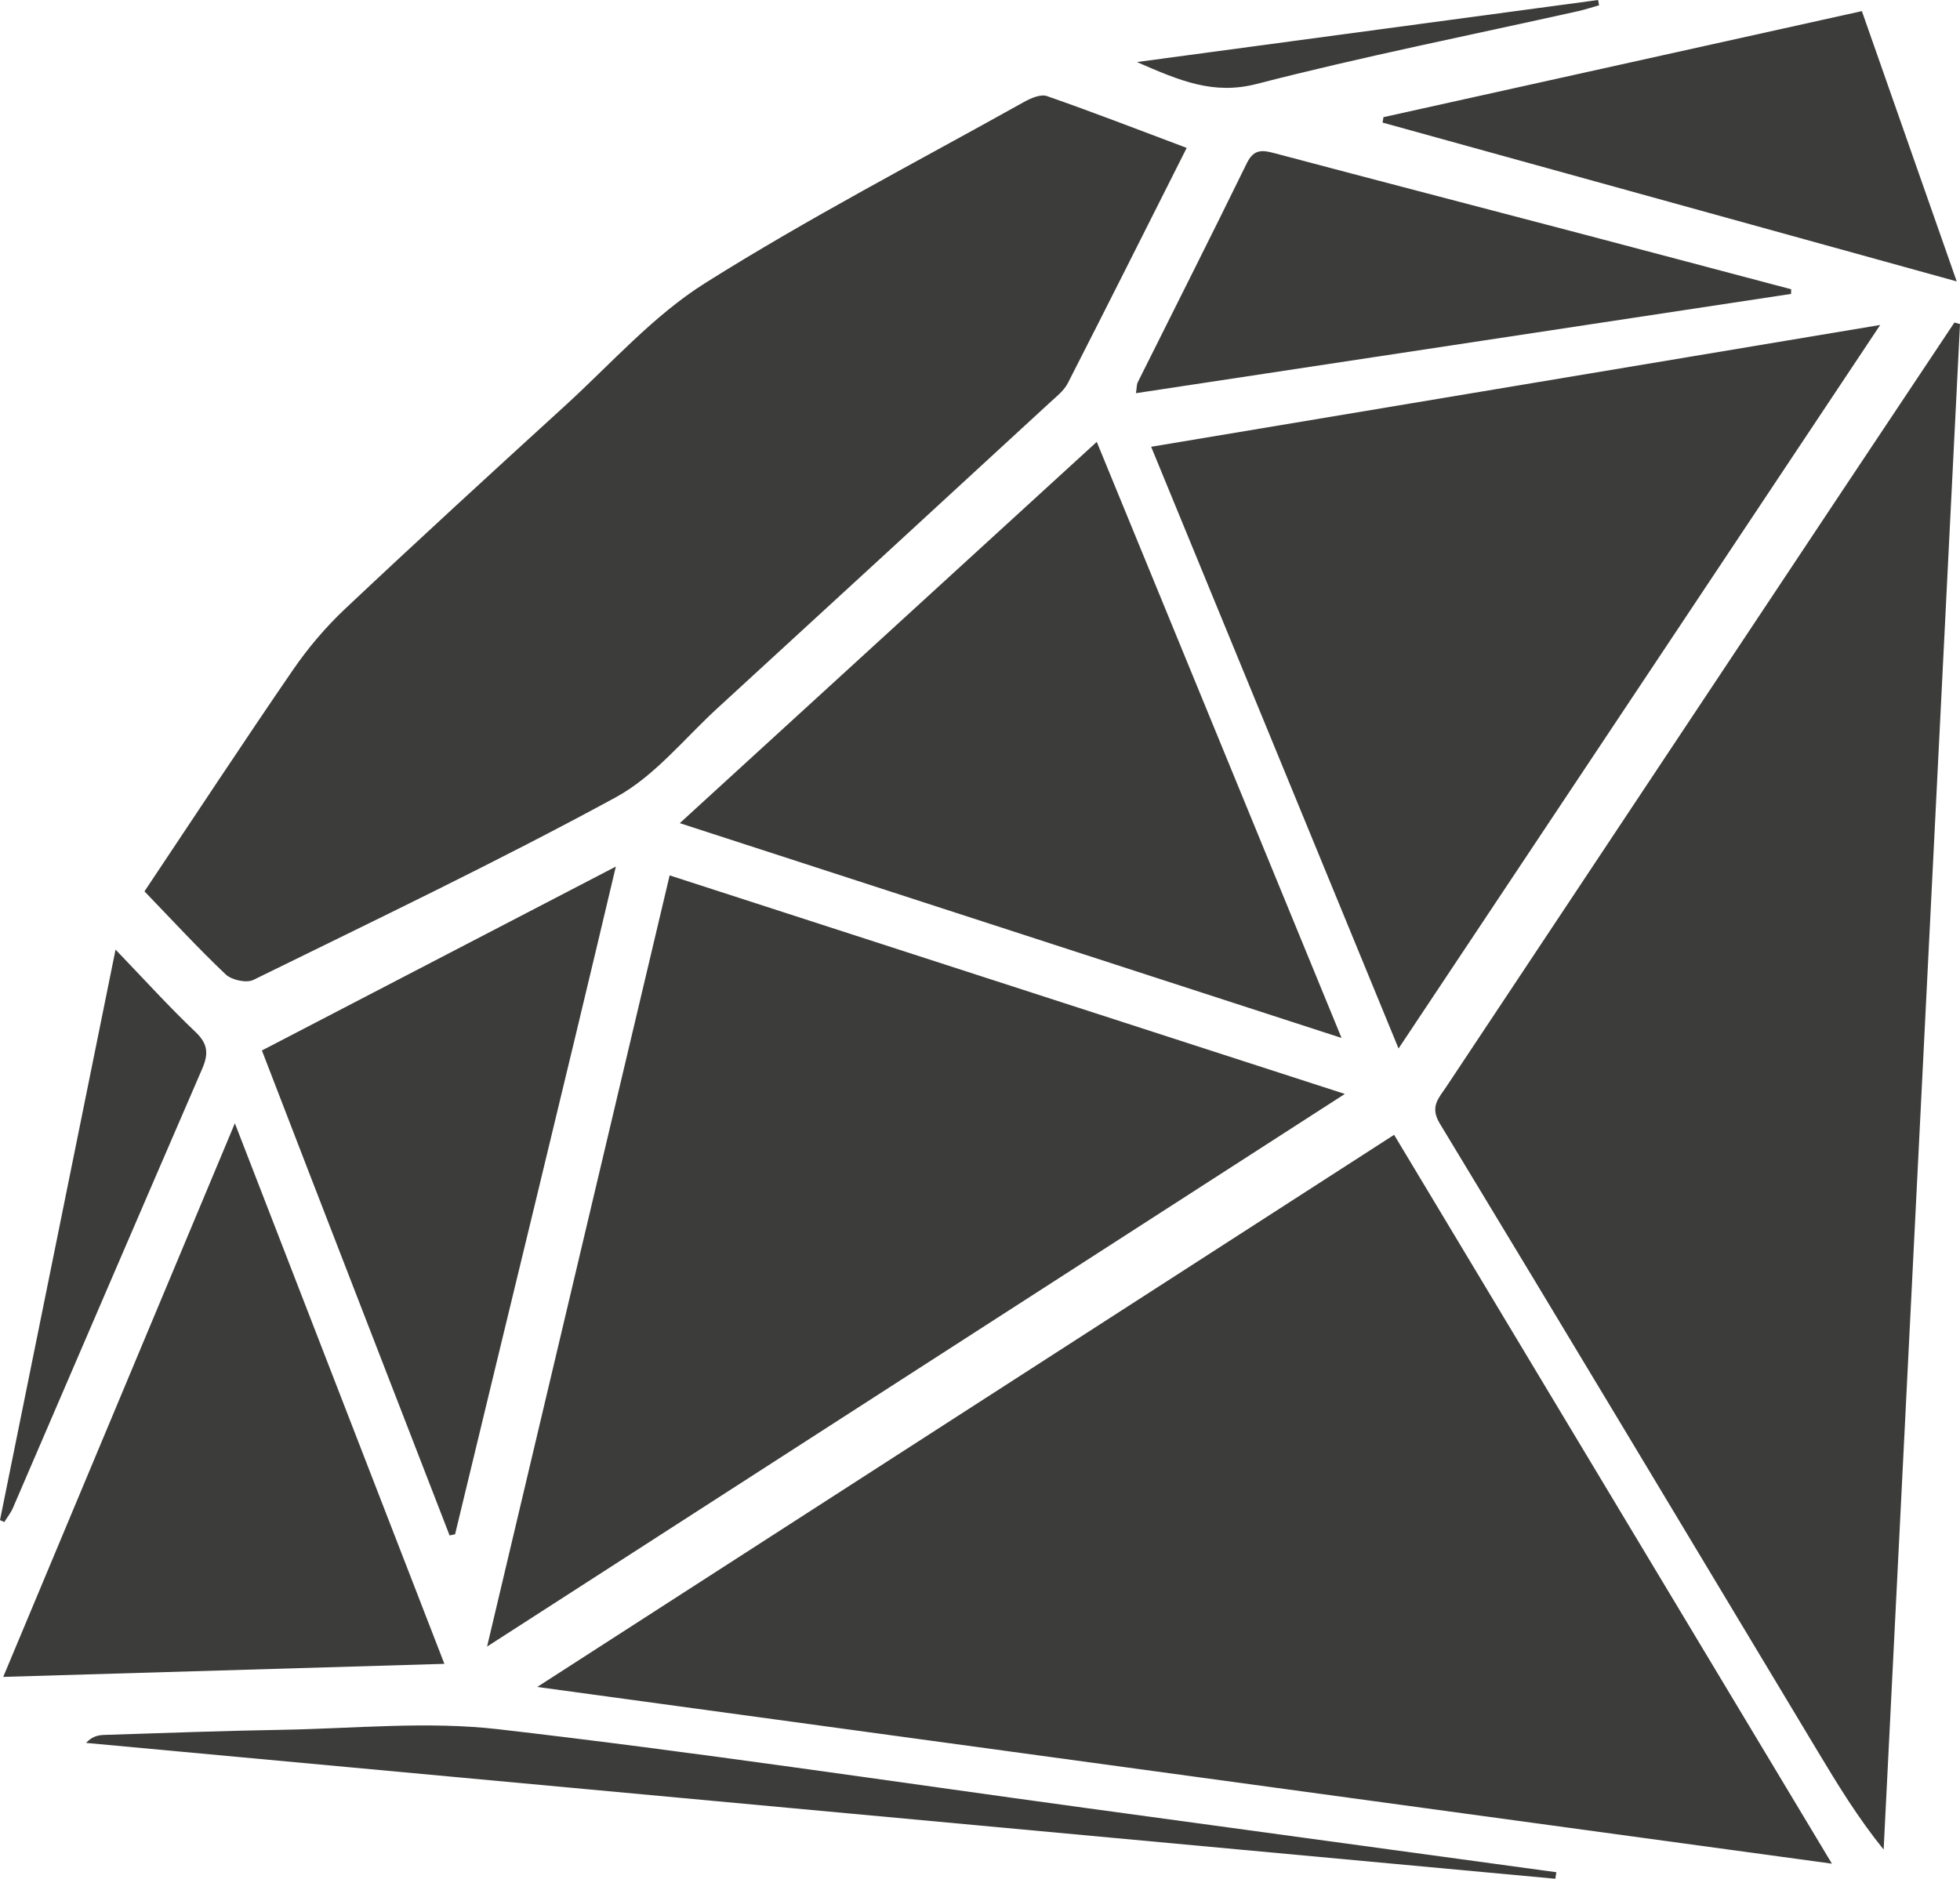 <!-- Generator: Adobe Illustrator 19.0.1, SVG Export Plug-In  -->
<svg version="1.1"
	 xmlns="http://www.w3.org/2000/svg" xmlns:xlink="http://www.w3.org/1999/xlink" xmlns:a="http://ns.adobe.com/AdobeSVGViewerExtensions/3.0/"
	 x="0px" y="0px" width="37.552px" height="36px" viewBox="0 0 37.552 36" style="enable-background:new 0 0 37.552 36;"
	 xml:space="preserve">
<defs>
</defs>
<path style="fill:#3C3C3B;" d="M10.293,32.325c8.313,1.135,16.478,2.25,24.805,3.386c-2.837-4.723-5.601-9.326-8.388-13.966
	C26.711,21.745,10.293,32.325,10.293,32.325z M37.445,6.18c-0.733,1.1-1.467,2.2-2.199,3.301c-2.513,3.781-5.026,7.562-7.537,11.345
	c-0.14,0.211-0.321,0.378-0.124,0.702c2.426,4.006,4.833,8.024,7.246,12.039c0.381,0.634,0.766,1.266,1.258,1.874
	c0.488-9.744,0.975-19.487,1.463-29.231C37.552,6.211,37.445,6.18,37.445,6.18z M4.325,18.672c0.113,0.107,0.397,0.17,0.529,0.105
	c2.327-1.144,4.669-2.262,6.945-3.5c0.742-0.403,1.313-1.127,1.953-1.713c2.118-1.942,4.232-3.888,6.346-5.835
	c0.129-0.12,0.282-0.235,0.36-0.386c0.759-1.484,1.505-2.975,2.278-4.509c-0.921-0.346-1.794-0.685-2.678-0.993
	c-0.12-0.042-0.309,0.041-0.439,0.113c-2.046,1.143-4.131,2.225-6.112,3.472c-0.991,0.624-1.799,1.543-2.676,2.344
	c-1.415,1.291-2.827,2.585-4.222,3.899c-0.37,0.349-0.707,0.747-0.995,1.166c-0.953,1.388-1.878,2.797-2.846,4.245
	C3.307,17.639,3.799,18.174,4.325,18.672z M12.83,16.774c-1.158,4.891-2.308,9.754-3.498,14.777
	c5.576-3.593,11.023-7.103,16.434-10.589C21.461,19.568,17.168,18.178,12.83,16.774z M36.023,6.227
	c-4.711,0.787-9.31,1.555-13.968,2.334c1.587,3.859,3.141,7.641,4.74,11.53C29.889,15.442,32.922,10.887,36.023,6.227z
	 M13.024,15.773c4.242,1.377,8.4,2.727,12.679,4.116c-1.589-3.871-3.123-7.607-4.69-11.422
	C18.346,10.907,15.718,13.31,13.024,15.773z M4.5,21.524c-1.505,3.597-2.958,7.071-4.438,10.608c2.844-0.084,5.6-0.166,8.452-0.25
	C7.175,28.428,5.863,25.042,4.5,21.524z M8.614,29.422l0.105-0.023c1.015-4.219,2.044-8.41,3.08-12.794
	c-2.311,1.201-4.516,2.347-6.781,3.524C6.174,23.133,7.407,26.302,8.614,29.422z M34.318,5.543c-1.35-0.357-2.699-0.716-4.049-1.071
	c-1.941-0.51-3.883-1.014-5.822-1.529c-0.242-0.064-0.418-0.107-0.56,0.186c-0.686,1.404-1.392,2.798-2.089,4.197
	c-0.021,0.043-0.017,0.099-0.034,0.208c4.203-0.637,8.377-1.27,12.551-1.902C34.315,5.631,34.318,5.543,34.318,5.543z M26.489,2.349
	l11,3.043c-0.631-1.798-1.216-3.464-1.817-5.179l-9.166,2.032C26.505,2.245,26.489,2.349,26.489,2.349z M9.547,33.135
	c-1.362-0.157-2.761-0.013-4.143,0.011c-1.135,0.019-2.27,0.062-3.405,0.098c-0.117,0.004-0.233,0.027-0.35,0.153
	c9.383,0.867,18.766,1.735,28.15,2.603l0.019-0.125c-3.008-0.411-6.016-0.821-9.024-1.232C17.046,34.131,13.304,33.568,9.547,33.135
	z M0.248,28.894c1.209-2.806,2.413-5.613,3.627-8.417c0.121-0.281,0.112-0.472-0.126-0.699c-0.508-0.483-0.98-1.004-1.535-1.582
	C1.464,21.901,0.732,25.514,0,29.127l0.082,0.038C0.138,29.075,0.206,28.99,0.248,28.894z M24.079,1.608
	c2.039-0.526,4.108-0.937,6.164-1.396c0.133-0.03,0.263-0.074,0.394-0.111L30.618,0c-2.897,0.39-5.793,0.779-8.836,1.189
	C22.611,1.551,23.251,1.822,24.079,1.608z"/>
</svg>
